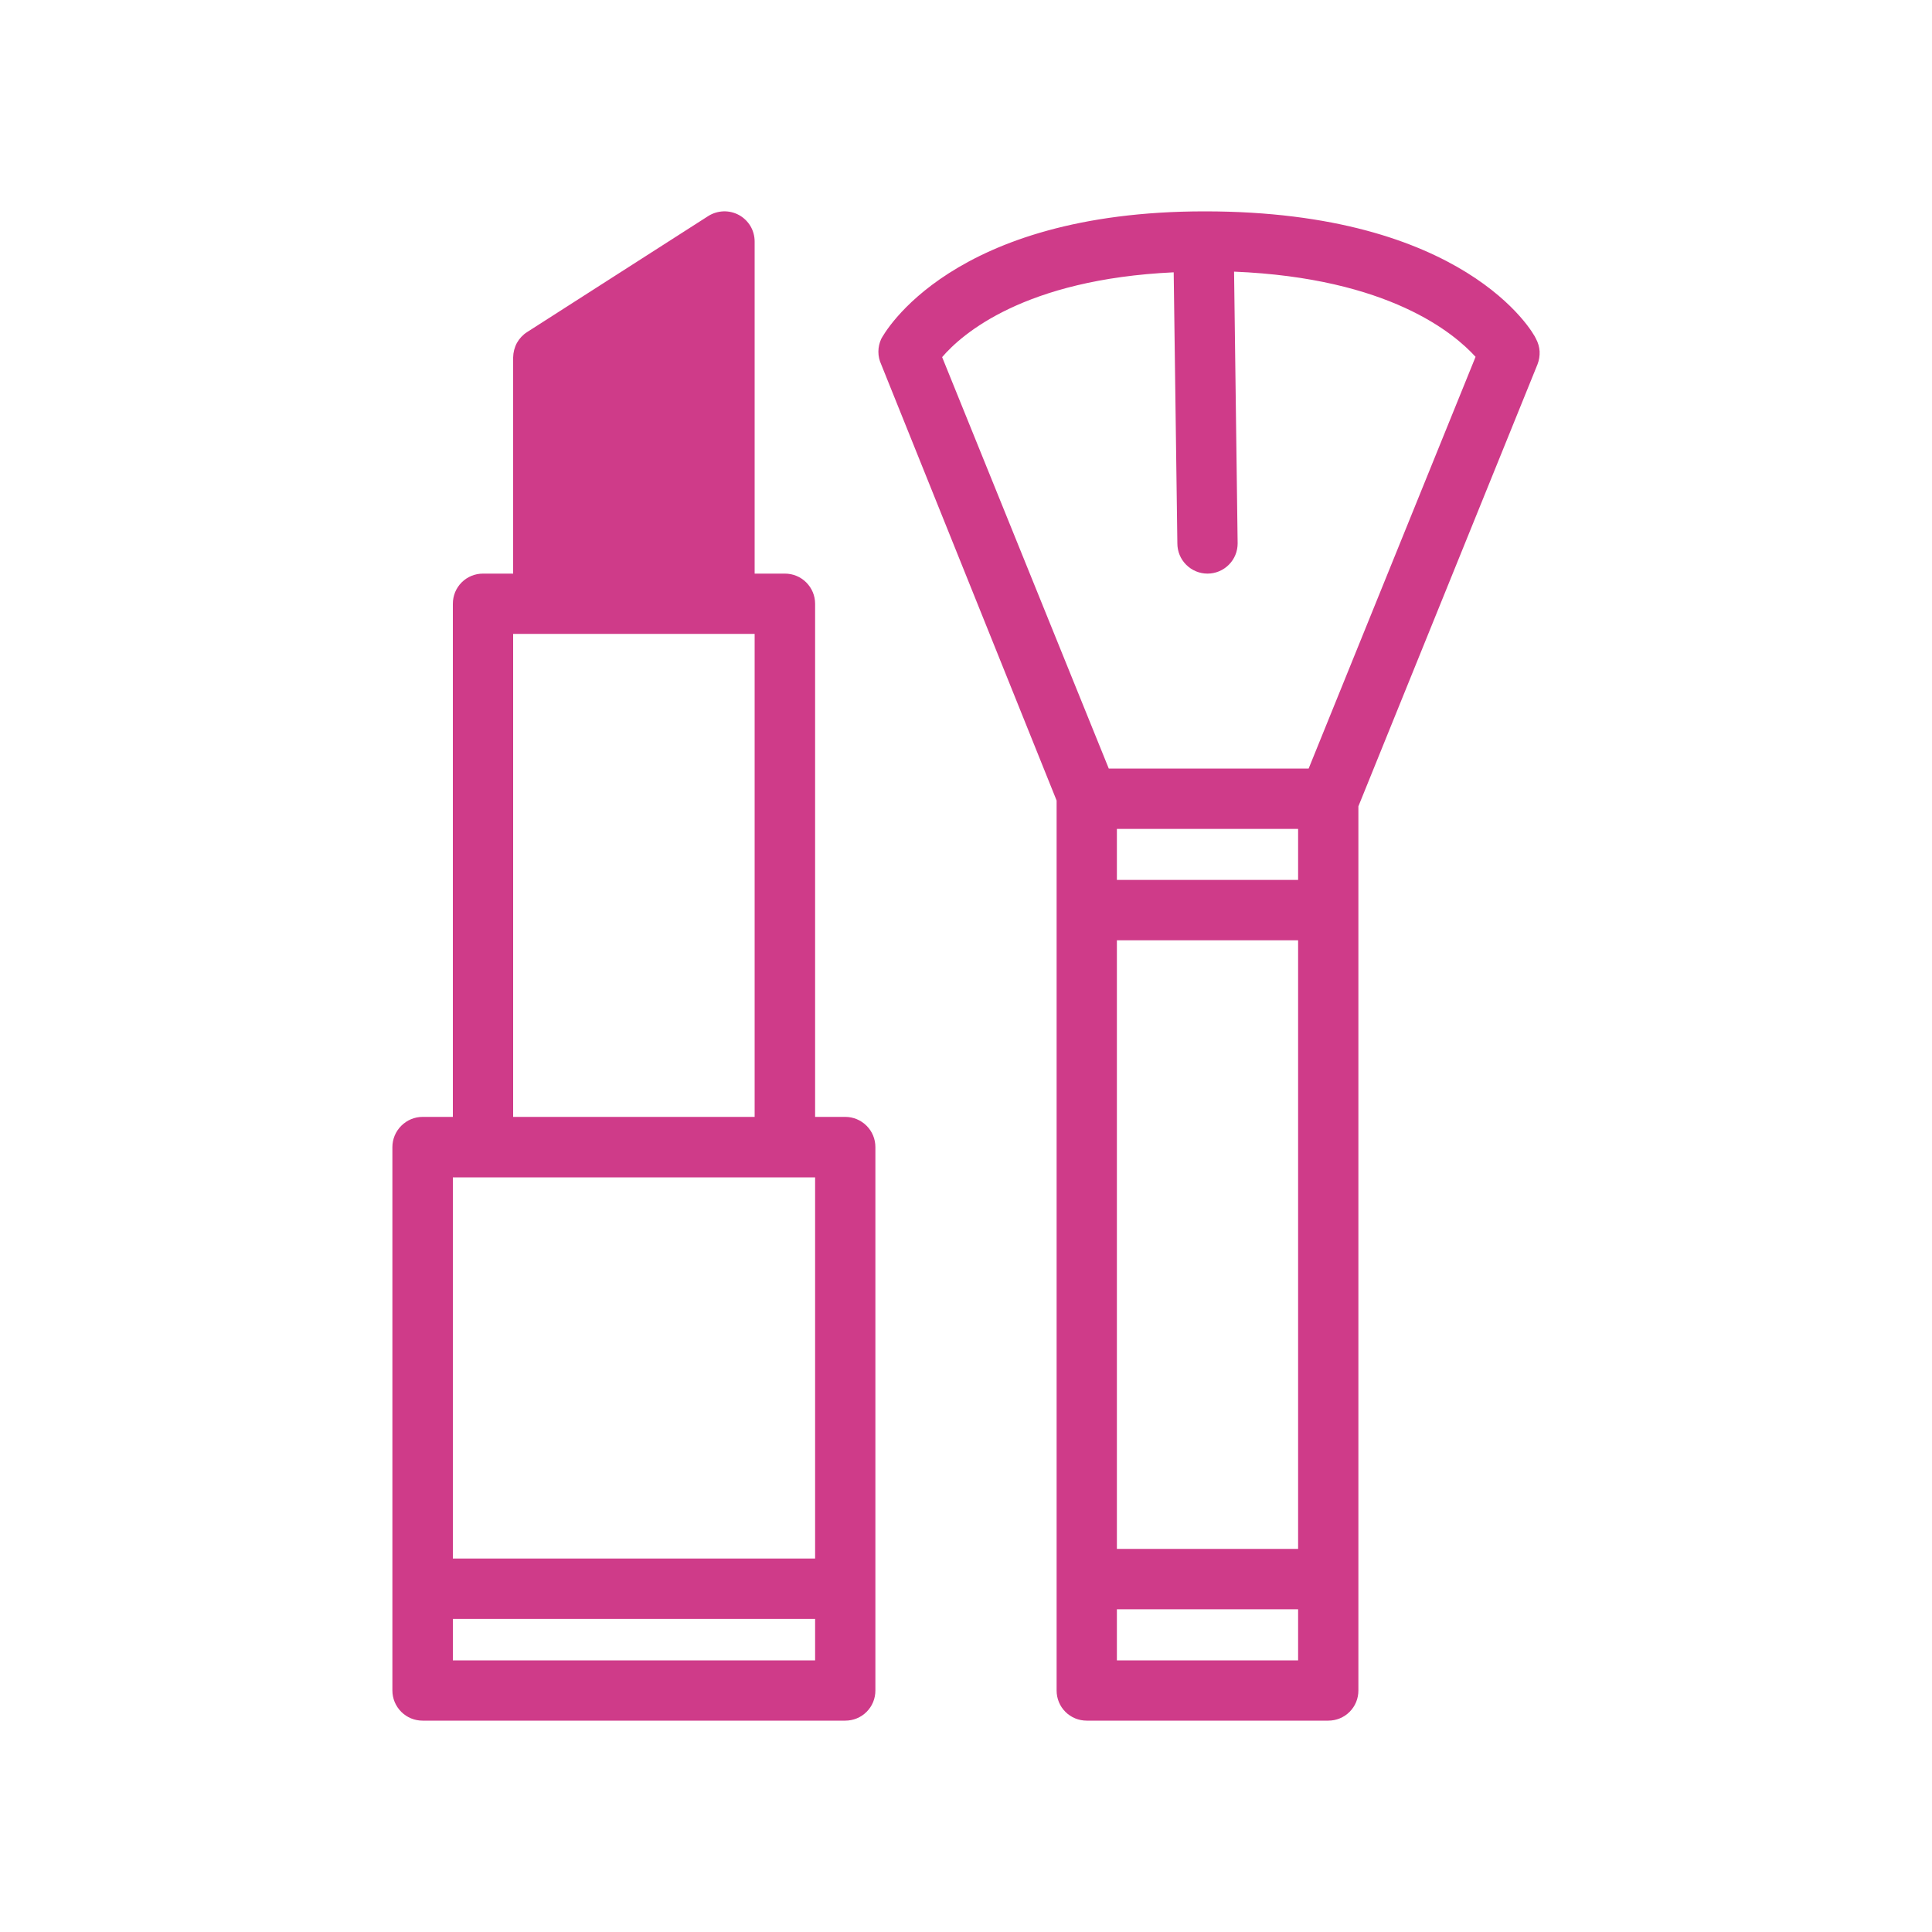 <svg width="20" height="20" viewBox="0 0 20 20" fill="none" xmlns="http://www.w3.org/2000/svg">
<path d="M15.9 3.506C15.872 3.438 15.159 2.188 12.472 2.188C9.844 2.188 9.15 3.456 9.122 3.509C9.103 3.551 9.093 3.595 9.093 3.641C9.093 3.686 9.103 3.731 9.122 3.772L10.938 8.287V17.5C10.938 17.583 10.97 17.662 11.029 17.721C11.088 17.78 11.167 17.812 11.25 17.812H13.75C13.833 17.812 13.912 17.78 13.971 17.721C14.03 17.662 14.062 17.583 14.062 17.5V8.347L15.916 3.772C15.933 3.729 15.94 3.683 15.938 3.637C15.935 3.591 15.922 3.547 15.9 3.506ZM13.438 9.109H11.562V8.581H13.438V9.109ZM13.438 9.734V16.034H11.562V9.734H13.438ZM11.562 17.188V16.659H13.438V17.188H11.562ZM13.547 7.956H11.478L9.753 3.697C9.956 3.459 10.603 2.891 12.15 2.819L12.188 5.625C12.188 5.708 12.22 5.787 12.279 5.846C12.338 5.905 12.417 5.938 12.5 5.938C12.583 5.938 12.662 5.905 12.721 5.846C12.78 5.787 12.812 5.708 12.812 5.625L12.775 2.812C14.381 2.878 15.056 3.453 15.275 3.694L13.547 7.956ZM8.75 11.562H8.438V6.25C8.438 6.167 8.405 6.088 8.346 6.029C8.287 5.97 8.208 5.938 8.125 5.938H7.812V2.5C7.812 2.444 7.797 2.389 7.769 2.341C7.74 2.293 7.699 2.253 7.65 2.226C7.6 2.199 7.545 2.186 7.489 2.188C7.433 2.19 7.378 2.207 7.331 2.237L5.456 3.438C5.412 3.466 5.376 3.505 5.351 3.55C5.326 3.596 5.313 3.648 5.312 3.7V5.938H5C4.917 5.938 4.838 5.97 4.779 6.029C4.72 6.088 4.688 6.167 4.688 6.25V11.562H4.375C4.292 11.562 4.213 11.595 4.154 11.654C4.095 11.713 4.062 11.792 4.062 11.875V17.5C4.062 17.583 4.095 17.662 4.154 17.721C4.213 17.78 4.292 17.812 4.375 17.812H8.75C8.833 17.812 8.912 17.78 8.971 17.721C9.03 17.662 9.062 17.583 9.062 17.5V11.875C9.062 11.792 9.03 11.713 8.971 11.654C8.912 11.595 8.833 11.562 8.75 11.562ZM5.312 6.562H7.812V11.562H5.312V6.562ZM5 12.188H8.438V16.134H4.688V12.188H5ZM4.688 17.188V16.759H8.438V17.188H4.688Z" fill="#CF3B89"/>
<path d="M6.875 5.313C6.792 5.313 6.713 5.28 6.654 5.222C6.595 5.163 6.562 5.084 6.562 5.001V3.848C6.562 3.765 6.595 3.685 6.654 3.627C6.713 3.568 6.792 3.535 6.875 3.535C6.958 3.535 7.037 3.568 7.096 3.627C7.155 3.685 7.188 3.765 7.188 3.848V5.001C7.188 5.084 7.155 5.163 7.096 5.222C7.037 5.28 6.958 5.313 6.875 5.313Z" fill="#CF3B89"/>
</svg>

